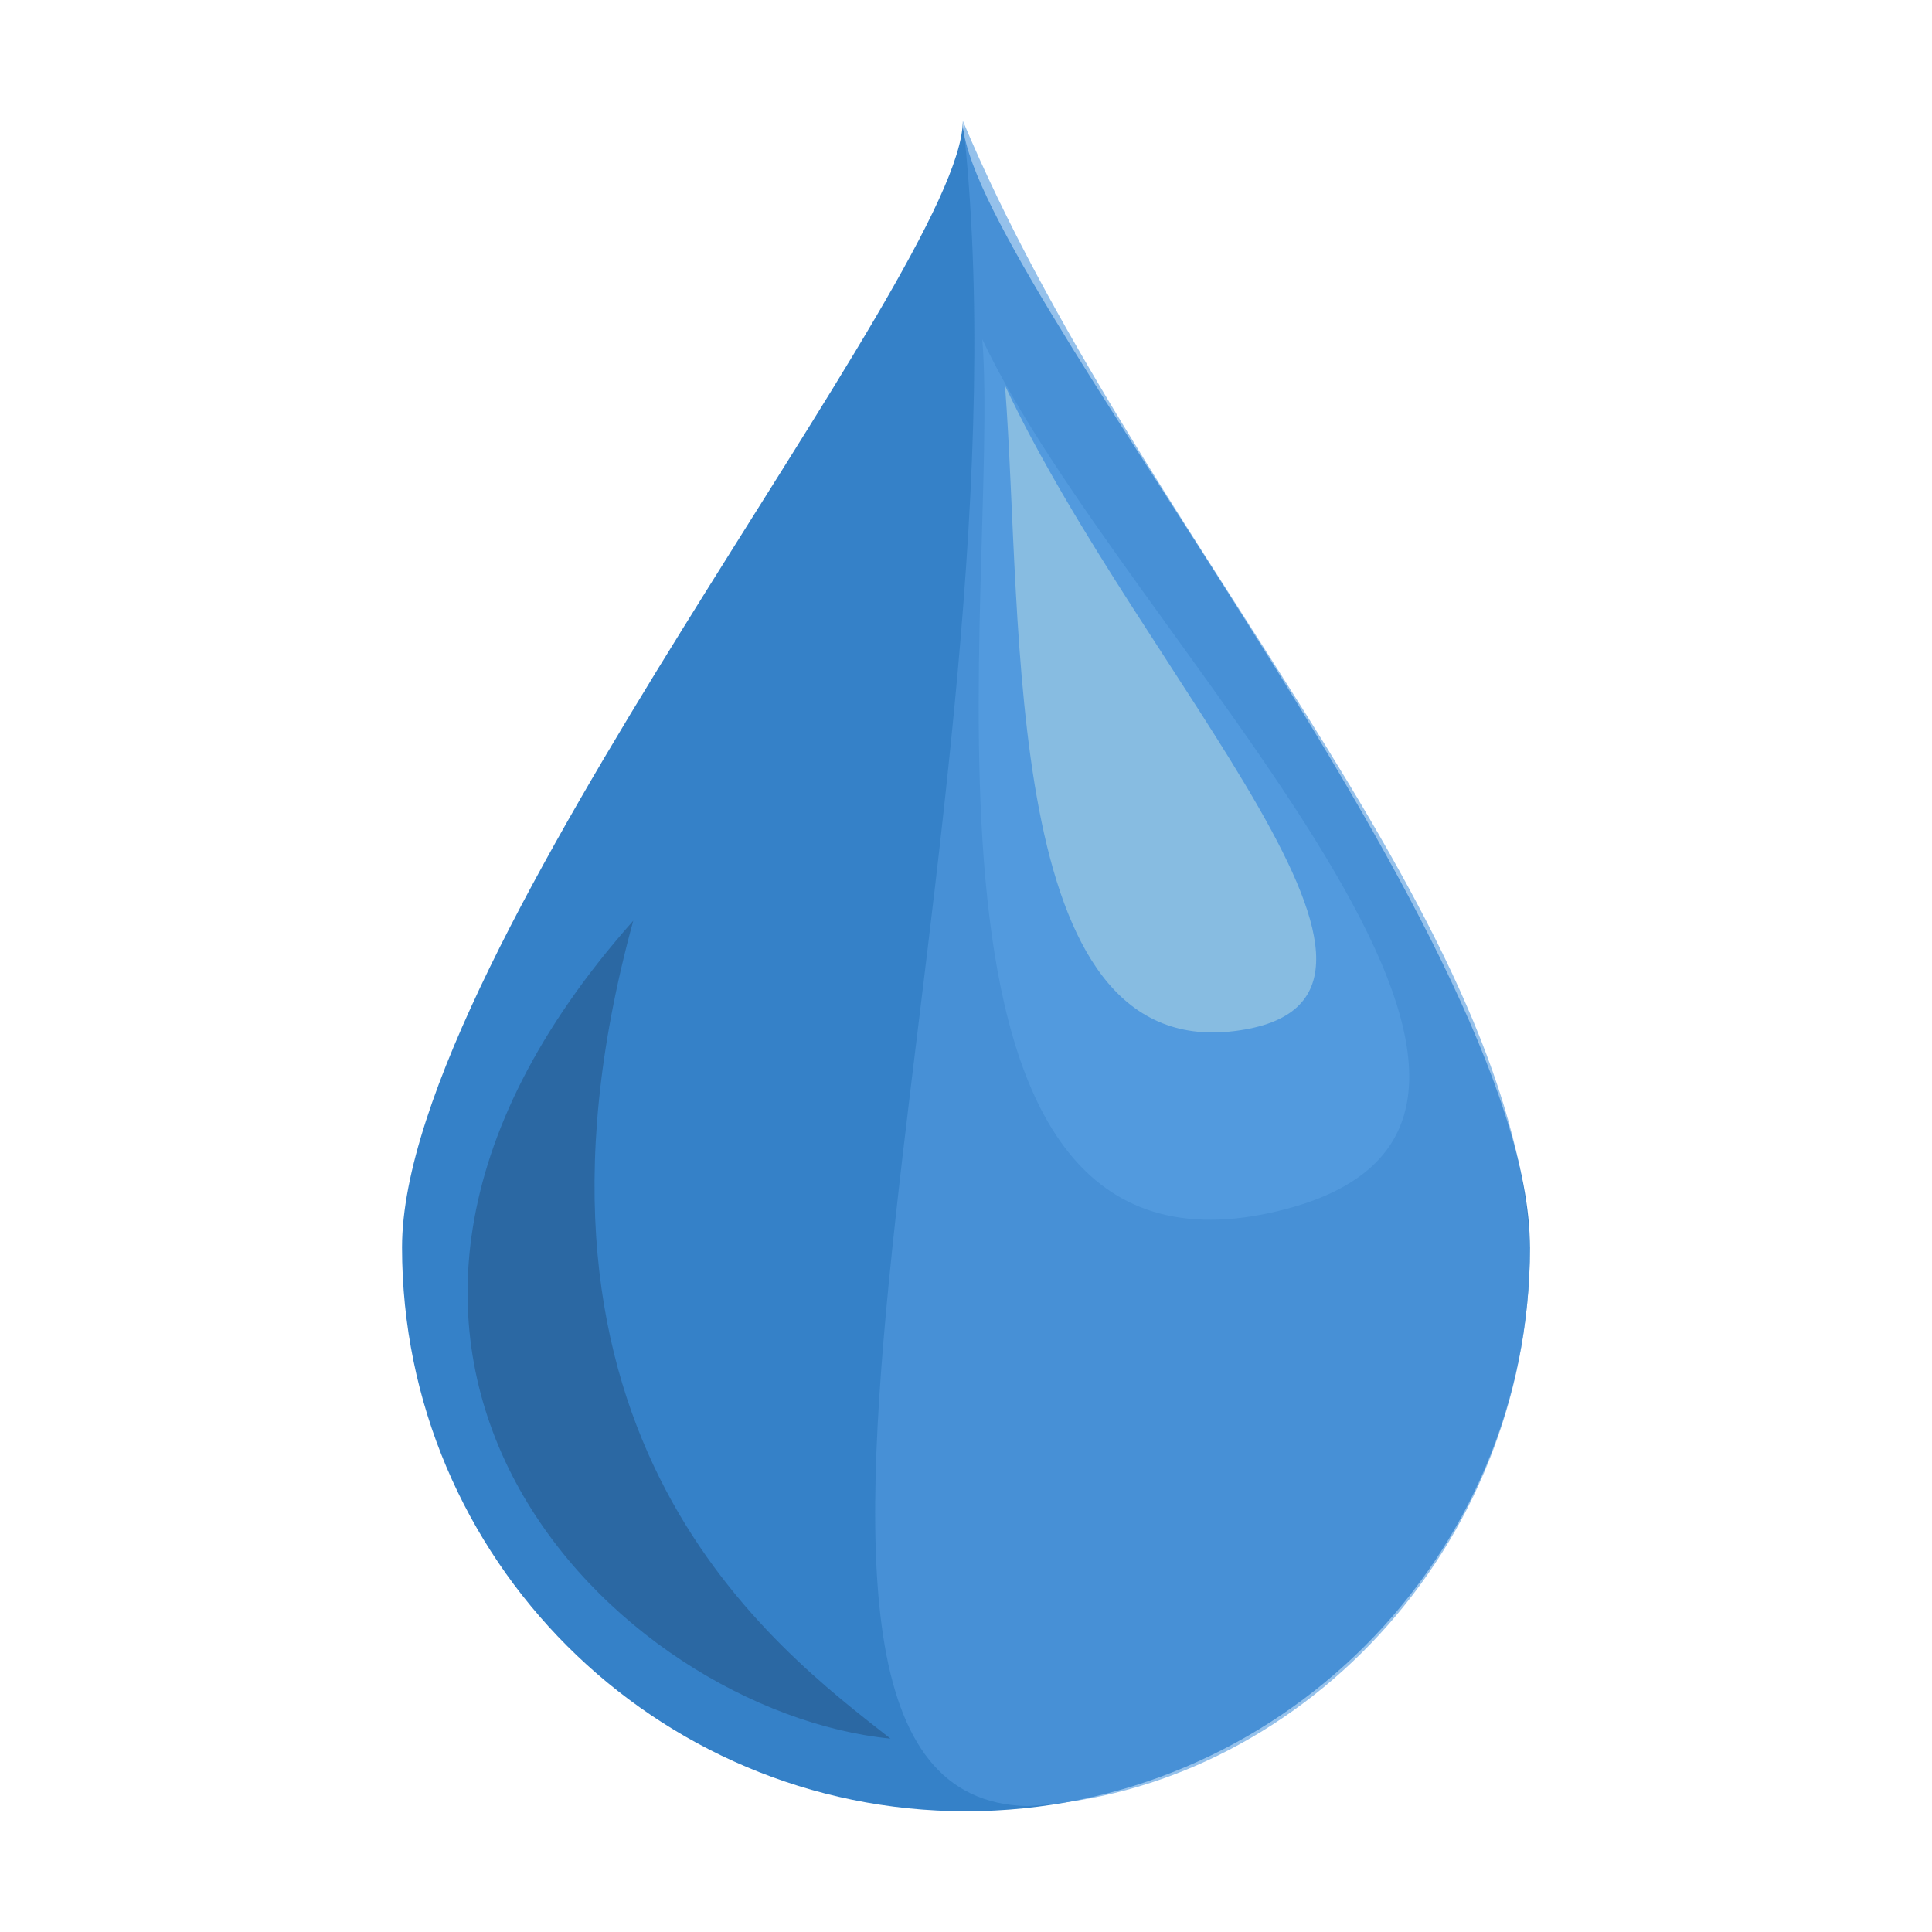 <?xml version="1.0" encoding="UTF-8"?>
<svg version="1.1" viewBox="0 0 32 32" xmlns="http://www.w3.org/2000/svg">
 <path d="m25.341 20.659c0 5.159-4.182 9.341-9.341 9.341-5.159 0-9.341-4.182-9.341-9.341 0-4.89 9.288-16.192 9.288-18.659 0 2.384 9.393 13.518 9.393 18.659z" fill="#3581c8" stroke-width=".679" style="paint-order:normal"/>
 <path d="m16.27 5.619c2.293 4.876 11.222 13.06 4.772 14.469-6.45 1.408-4.465-10.473-4.772-14.469z" fill="#529add" stroke-width=".679"/>
 <path d="m15.947 2c1.296 11.407-4.628 27.793 1.072 27.915 4.434-0.256 8.321-4.223 8.321-9.256-0.258-5.525-6.541-11.867-9.393-18.659z" fill="#529add" fill-opacity=".613" stroke-width=".863"/>
 <path d="m16.646 6.386c2.293 4.876 7.657 10.217 3.796 10.692-3.862 0.475-3.489-6.696-3.796-10.692z" fill="#87bce1" stroke-width=".679"/>
 <path d="m10.489 15.25c-6.383 7.187-0.227 13.102 4.26 13.547-1.903-1.493-6.607-4.983-4.26-13.547z" fill="#2b68a3" stroke-width=".679"/>
</svg>
